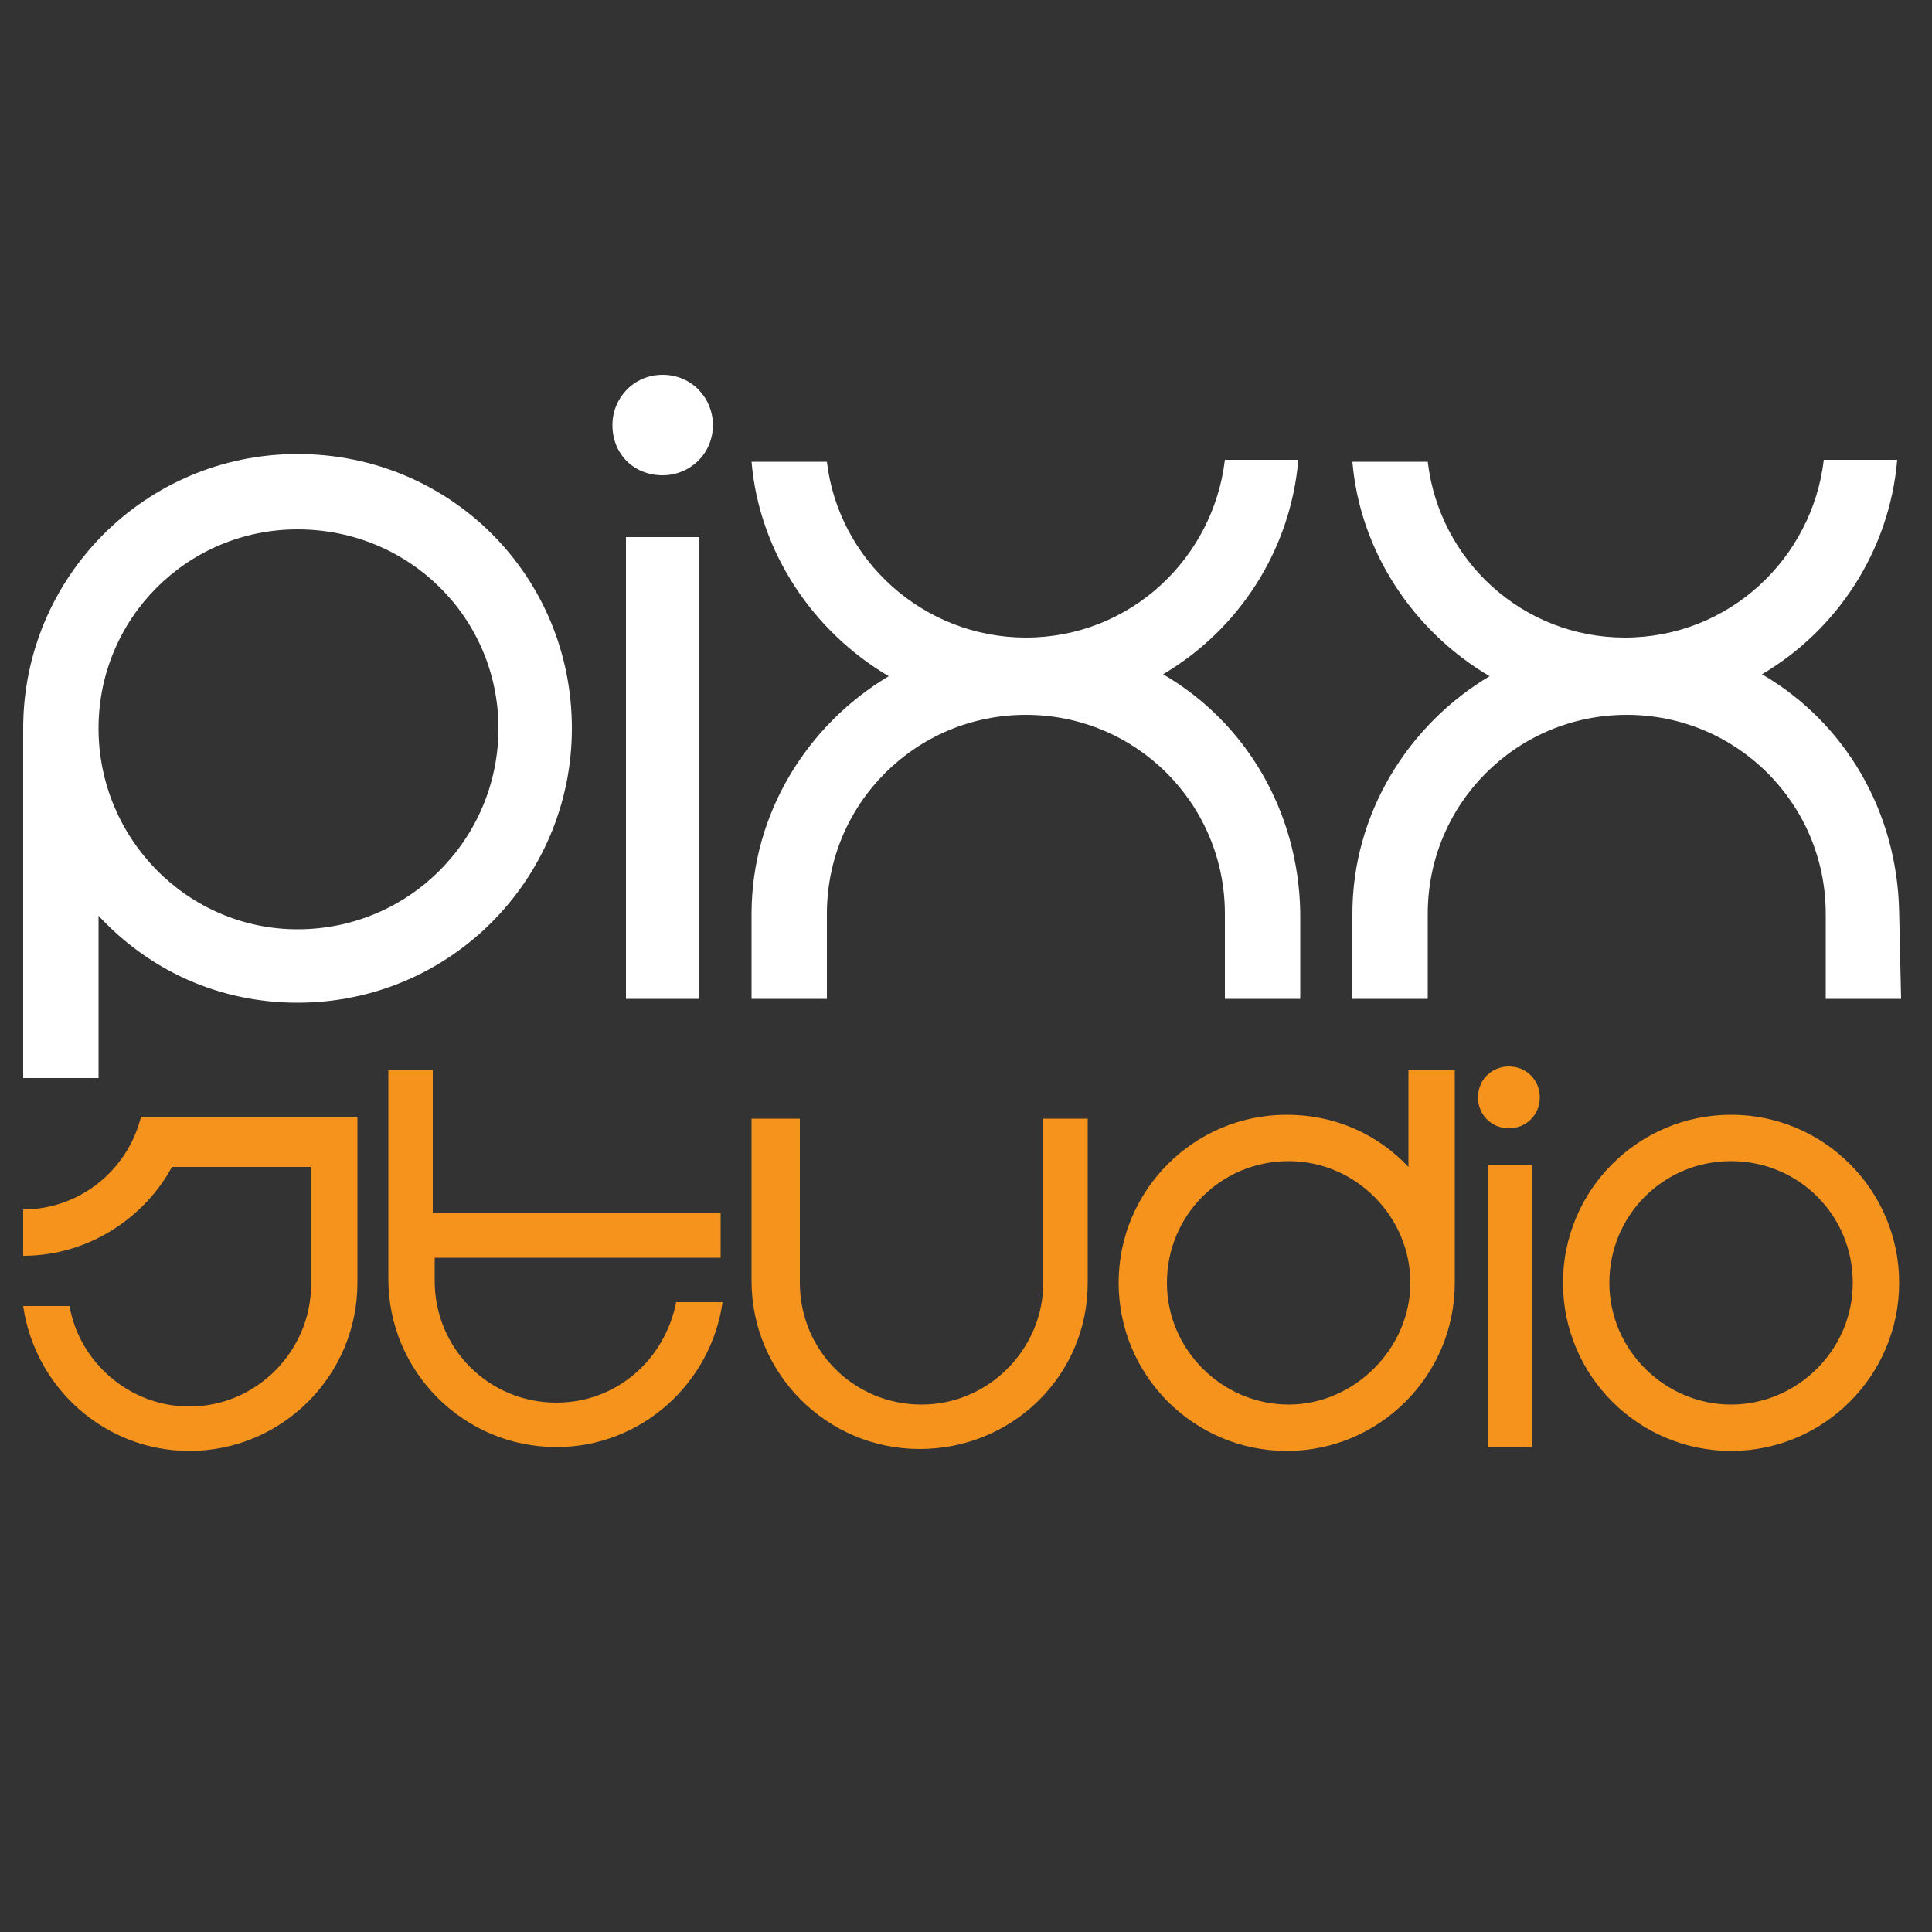 <?xml version="1.0" encoding="utf-8"?>
<!-- Generator: Adobe Illustrator 26.2.1, SVG Export Plug-In . SVG Version: 6.00 Build 0)  -->
<svg version="1.1" xmlns="http://www.w3.org/2000/svg" xmlns:xlink="http://www.w3.org/1999/xlink" x="0px" y="0px"
	 viewBox="0 0 100 100" style="enable-background:new 0 0 100 100;" xml:space="preserve">
<rect x="0" y="0" width="100" height="100" fill="#333333" stroke="none"/>
<style type="text/css">
	.st0{display:none;}
	.st1{display:inline;fill:#FFFFFF;}
	.st2{fill:none;}
	.st3{fill:#F6931D;}
	.st4{display:inline;}
	.st5{fill:#333333;}
	.st6{fill:#FFFFFF;}
</style>
<g id="Layer_3" class="st0">
	<rect x="-910" y="-490" class="st1" width="1920" height="1080"/>
</g>
<g id="Layer_1">
	<g>
		<rect x="1.2" y="55.4" class="st2" width="103.5" height="36.1"/>
		<path class="st3" d="M18.5,57.9v8.5c0,4.8-3.9,8.7-8.7,8.7c-4.4,0-8-3.3-8.6-7.5h2.4c0.5,2.9,3.1,5.2,6.2,5.2
			c3.5,0,6.3-2.9,6.3-6.3v-6.1H8.9C7.5,63,4.6,65,1.2,65v-2.4c2.9,0,5.4-2,6.1-4.8H18.5z"/>
		<path class="st3" d="M20.1,55.4h2.3v7.4h14.9v2.3H22.5v1.2c0,3.5,2.8,6.3,6.3,6.3c3.1,0,5.6-2.2,6.2-5.2h2.4
			c-0.6,4.2-4.2,7.5-8.6,7.5c-4.8,0-8.7-3.9-8.7-8.7V55.4z"/>
		<path class="st3" d="M39.1,57.9h2.3v8.5c0,3.5,2.8,6.3,6.3,6.3c3.5,0,6.3-2.9,6.3-6.3v-8.5h2.3v8.5c0,4.8-3.9,8.6-8.7,8.6
			c-4.8,0-8.7-3.9-8.7-8.7V57.9z"/>
		<path class="st3" d="M75.3,55.4v11c0,4.8-3.9,8.7-8.7,8.7c-4.8,0-8.7-3.9-8.7-8.7c0-4.8,3.9-8.7,8.7-8.7c2.5,0,4.7,1,6.3,2.7v-5
			H75.3z M66.7,60.1c-3.5,0-6.3,2.8-6.3,6.3s2.9,6.3,6.3,6.3s6.3-2.9,6.3-6.3S70.2,60.1,66.7,60.1z"/>
		<path class="st3" d="M78.1,58.4c-0.9,0-1.6-0.7-1.6-1.6c0-0.9,0.7-1.6,1.6-1.6c0.9,0,1.6,0.7,1.6,1.6C79.7,57.7,79,58.4,78.1,58.4
			z M79.3,60.3v14.6H77V60.3H79.3z"/>
		<path class="st3" d="M98.3,66.4c0,4.8-3.9,8.7-8.7,8.7c-4.8,0-8.7-3.9-8.7-8.7c0-4.8,3.9-8.7,8.7-8.7
			C94.4,57.7,98.3,61.6,98.3,66.4z M95.9,66.4c0-3.5-2.8-6.3-6.3-6.3s-6.3,2.8-6.3,6.3s2.9,6.3,6.3,6.3S95.9,69.9,95.9,66.4z"/>
	</g>
</g>
<g id="Layer_1_copy" class="st0">
	<g class="st4">
		<rect x="1.2" y="19.7" class="st2" width="103.5" height="36.1"/>
		<path class="st5" d="M1.2,55.8V37.7c0-7.8,6.3-14.2,14.2-14.2c7.9,0,14.2,6.3,14.2,14.2c0,7.8-6.3,14.2-14.2,14.2
			c-4.1,0-7.7-1.7-10.3-4.5v8.4H1.2z M15.4,48.1c5.8,0,10.4-4.7,10.4-10.4c0-5.7-4.6-10.3-10.4-10.3C9.7,27.4,5.1,32,5.1,37.7
			C5.1,43.4,9.7,48.1,15.4,48.1z"/>
		<path class="st5" d="M34.3,24.6c-1.5,0-2.6-1.1-2.6-2.6c0-1.4,1.1-2.6,2.6-2.6s2.6,1.2,2.6,2.6C36.9,23.5,35.7,24.6,34.3,24.6z
			 M36.2,27.8v23.9h-3.8V27.8H36.2z"/>
		<path class="st5" d="M67.3,51.7h-3.9v-4.4c0-5.7-4.6-10.3-10.3-10.3c-5.7,0-10.3,4.6-10.3,10.3v4.4h-3.9v-4.4
			c0-5.2,2.9-9.8,7.1-12.3c-3.9-2.3-6.7-6.4-7.1-11.1h3.9C43.4,29,47.8,33,53.1,33c5.4,0,9.7-4.1,10.3-9.2h3.8
			c-0.4,4.7-3.1,8.8-7,11.1c4.3,2.5,7,7.1,7.1,12.3L67.3,51.7z"/>
		<path class="st5" d="M98.4,51.7h-3.9v-4.4c0-5.7-4.6-10.3-10.3-10.3c-5.7,0-10.3,4.6-10.3,10.3v4.4H70v-4.4
			c0-5.2,2.9-9.8,7.1-12.3c-3.9-2.3-6.7-6.4-7.1-11.1h3.9C74.5,29,78.8,33,84.1,33c5.4,0,9.7-4.1,10.3-9.2h3.8
			c-0.4,4.7-3.1,8.8-7,11.1c4.3,2.5,7,7.1,7.1,12.3L98.4,51.7z"/>
	</g>
</g>
<g id="Layer_4">
	<g>
		<rect x="1.2" y="19.7" class="st2" width="103.5" height="36.1"/>
		<path class="st6" d="M1.2,55.8V37.7c0-7.8,6.3-14.2,14.2-14.2c7.9,0,14.2,6.3,14.2,14.2c0,7.8-6.3,14.2-14.2,14.2
			c-4.1,0-7.7-1.7-10.3-4.5v8.4H1.2z M15.4,48.1c5.8,0,10.4-4.7,10.4-10.4c0-5.7-4.6-10.3-10.4-10.3C9.7,27.4,5.1,32,5.1,37.7
			C5.1,43.4,9.7,48.1,15.4,48.1z"/>
		<path class="st6" d="M34.3,24.6c-1.5,0-2.6-1.1-2.6-2.6c0-1.4,1.1-2.6,2.6-2.6s2.6,1.2,2.6,2.6C36.9,23.5,35.7,24.6,34.3,24.6z
			 M36.2,27.8v23.9h-3.8V27.8H36.2z"/>
		<path class="st6" d="M67.3,51.7h-3.9v-4.4c0-5.7-4.6-10.3-10.3-10.3c-5.7,0-10.3,4.6-10.3,10.3v4.4h-3.9v-4.4
			c0-5.2,2.9-9.8,7.1-12.3c-3.9-2.3-6.7-6.4-7.1-11.1h3.9C43.4,29,47.8,33,53.1,33c5.4,0,9.7-4.1,10.3-9.2h3.8
			c-0.4,4.7-3.1,8.8-7,11.1c4.3,2.5,7,7.1,7.1,12.3L67.3,51.7z"/>
		<path class="st6" d="M98.4,51.7h-3.9v-4.4c0-5.7-4.6-10.3-10.3-10.3c-5.7,0-10.3,4.6-10.3,10.3v4.4H70v-4.4
			c0-5.2,2.9-9.8,7.1-12.3c-3.9-2.3-6.7-6.4-7.1-11.1h3.9C74.5,29,78.8,33,84.1,33c5.4,0,9.7-4.1,10.3-9.2h3.8
			c-0.4,4.7-3.1,8.8-7,11.1c4.3,2.5,7,7.1,7.1,12.3L98.4,51.7z"/>
	</g>
</g>
</svg>
